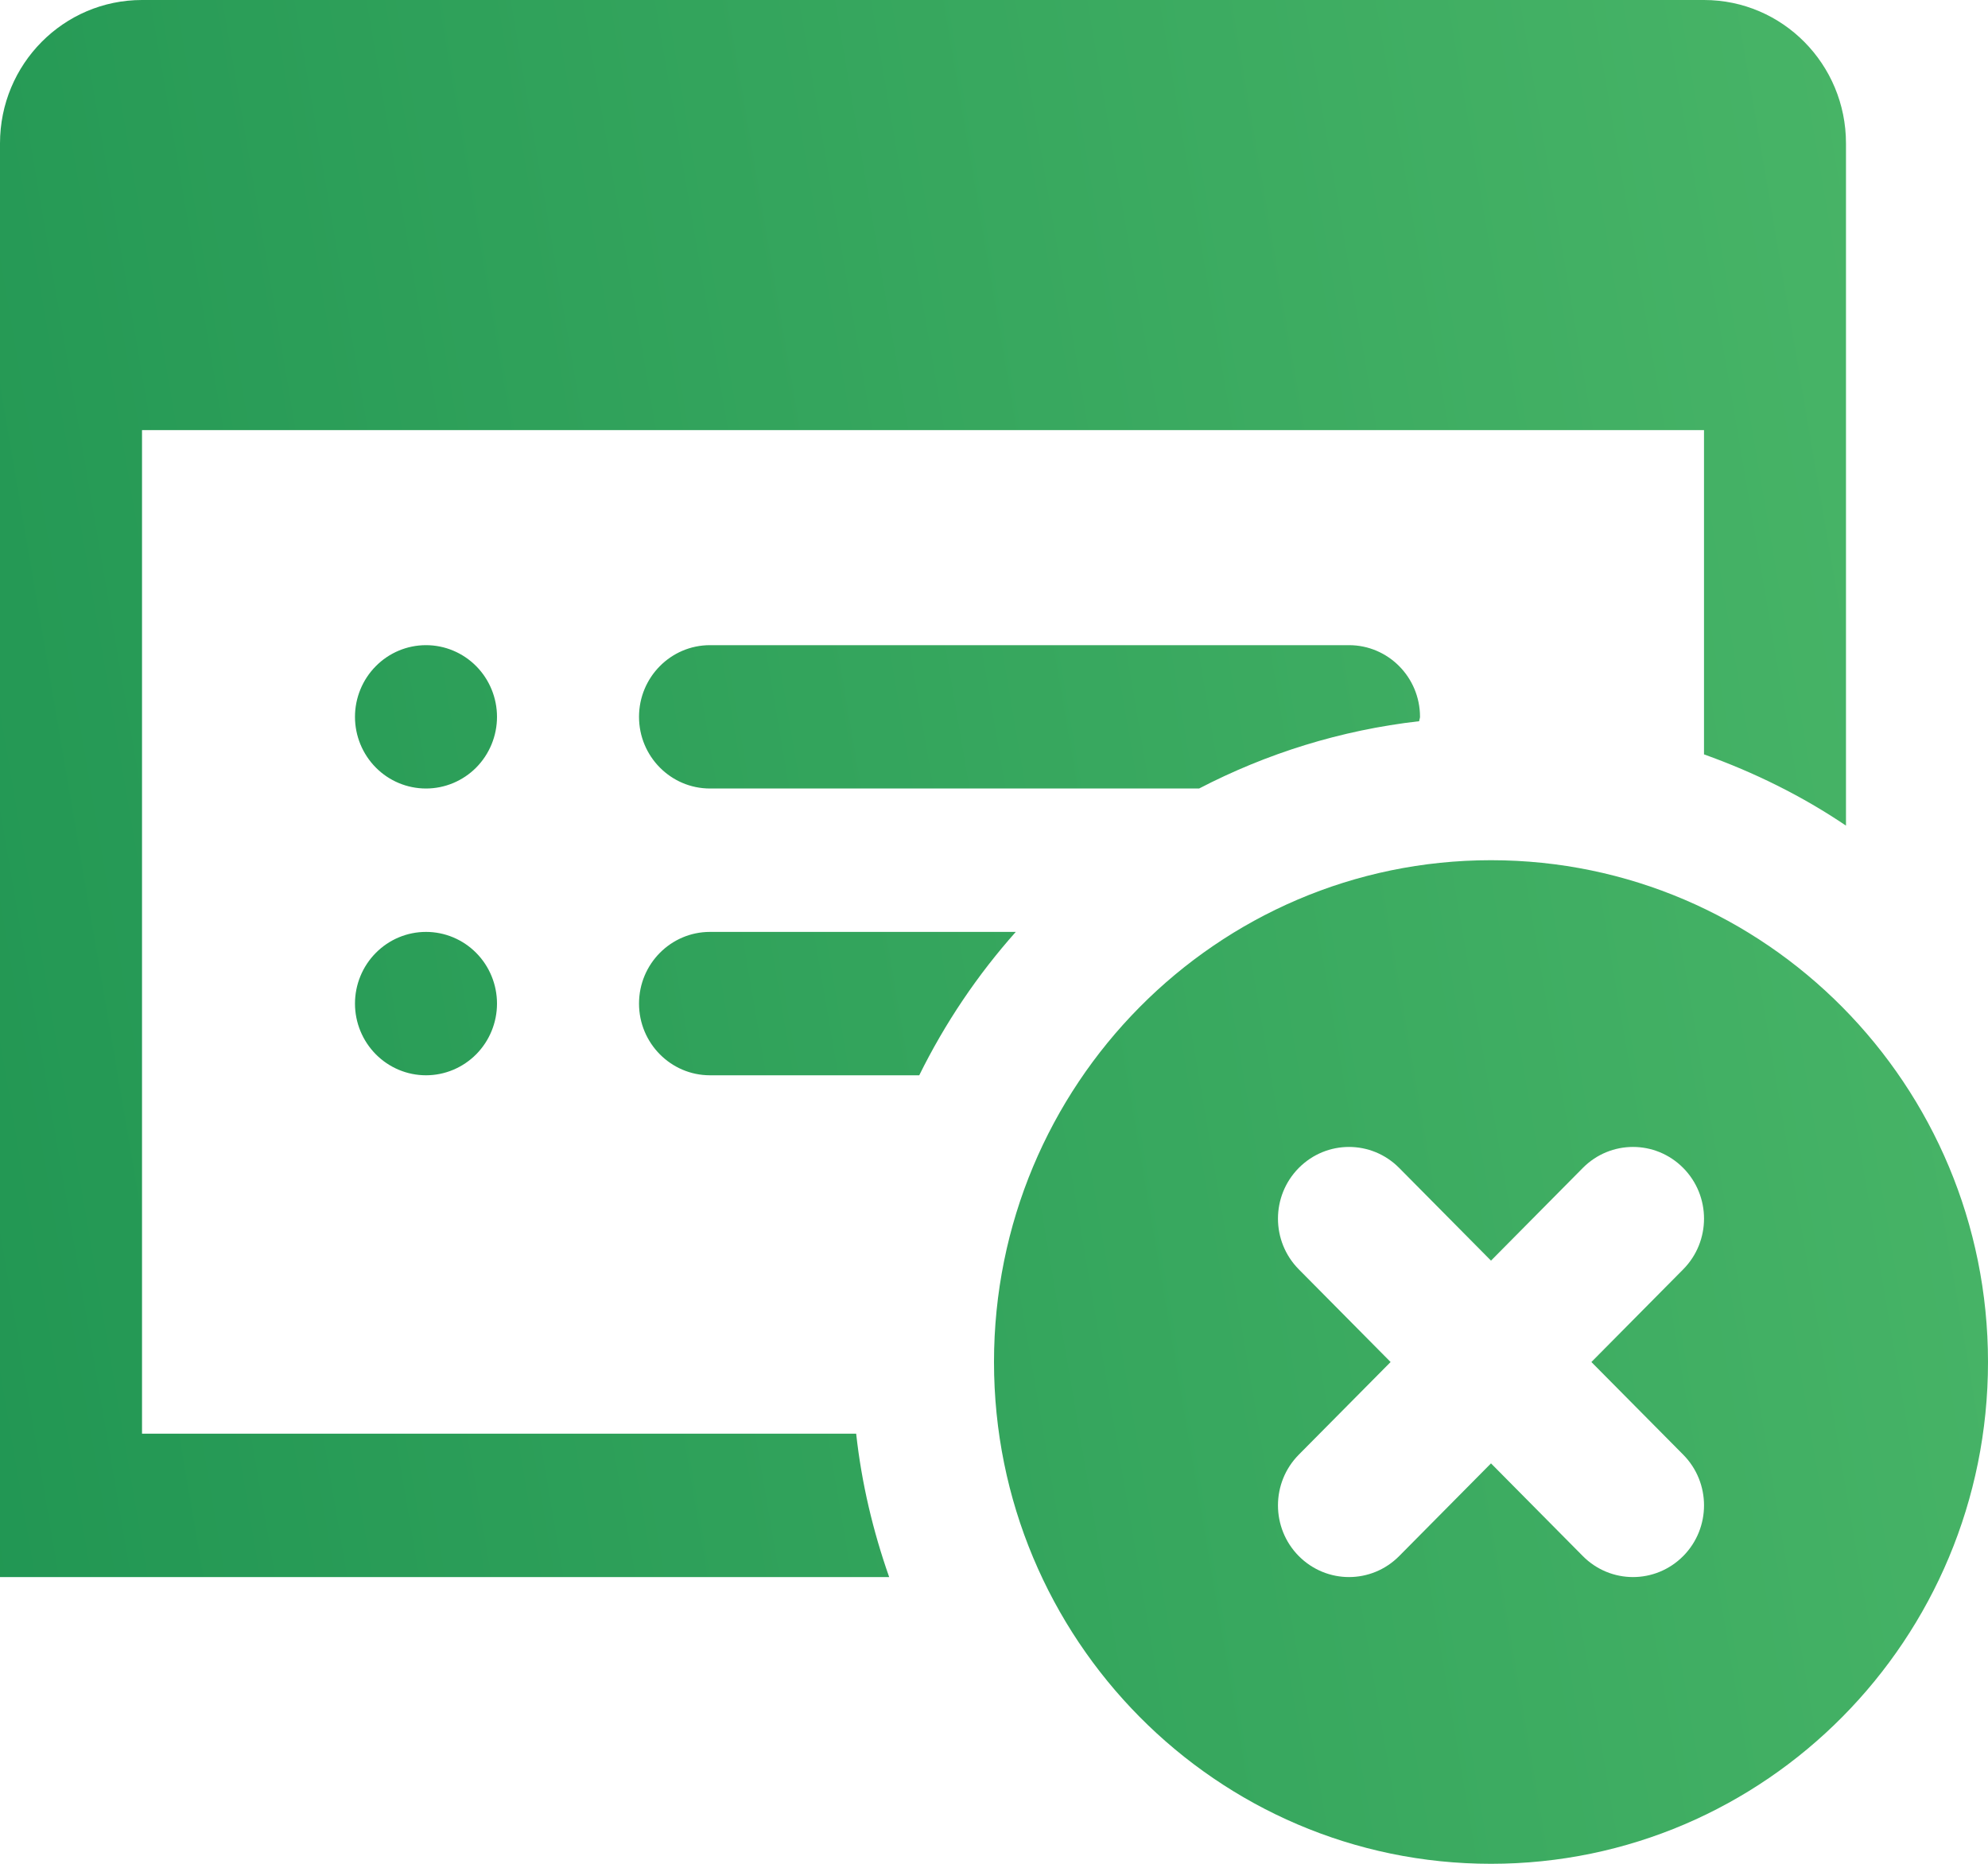 <?xml version="1.0" encoding="UTF-8"?> <svg xmlns="http://www.w3.org/2000/svg" width="48" height="45" viewBox="0 0 48 45" fill="none"> <path d="M3.429 0C1.534 0 0 1.549 0 3.462V10.385V38.077H21.469C21.081 36.973 20.804 35.818 20.672 34.615H3.429V10.385H41.143V18.214C42.362 18.65 43.515 19.22 44.571 19.934V5.192V3.462C44.571 1.549 43.037 0 41.143 0H3.429ZM10.286 15.577C9.831 15.577 9.395 15.759 9.074 16.084C8.752 16.408 8.571 16.849 8.571 17.308C8.571 17.767 8.752 18.207 9.074 18.532C9.395 18.856 9.831 19.038 10.286 19.038C10.74 19.038 11.176 18.856 11.498 18.532C11.819 18.207 12 17.767 12 17.308C12 16.849 11.819 16.408 11.498 16.084C11.176 15.759 10.74 15.577 10.286 15.577ZM17.143 15.577C16.197 15.577 15.429 16.352 15.429 17.308C15.429 18.263 16.197 19.038 17.143 19.038H28.952C30.577 18.194 32.368 17.629 34.266 17.413C34.267 17.376 34.286 17.344 34.286 17.308C34.286 16.352 33.518 15.577 32.571 15.577H17.143ZM36 20.769C29.373 20.769 24 26.194 24 32.885C24 39.576 29.373 45 36 45C42.627 45 48 39.576 48 32.885C48 26.194 42.627 20.769 36 20.769ZM10.286 22.5C9.831 22.5 9.395 22.682 9.074 23.007C8.752 23.331 8.571 23.772 8.571 24.231C8.571 24.69 8.752 25.13 9.074 25.455C9.395 25.779 9.831 25.962 10.286 25.962C10.74 25.962 11.176 25.779 11.498 25.455C11.819 25.13 12 24.69 12 24.231C12 23.772 11.819 23.331 11.498 23.007C11.176 22.682 10.74 22.5 10.286 22.5ZM17.143 22.5C16.197 22.5 15.429 23.275 15.429 24.231C15.429 25.186 16.197 25.962 17.143 25.962H22.195C22.818 24.7 23.602 23.538 24.526 22.5H17.143ZM32.571 27.692C33.01 27.692 33.448 27.861 33.783 28.199L36 30.437L38.217 28.199C38.887 27.523 39.97 27.523 40.641 28.199C41.311 28.876 41.311 29.97 40.641 30.647L38.424 32.885L40.641 35.122C41.311 35.799 41.311 36.893 40.641 37.57C40.306 37.907 39.867 38.077 39.429 38.077C38.99 38.077 38.551 37.907 38.217 37.57L36 35.332L33.783 37.57C33.449 37.907 33.01 38.077 32.571 38.077C32.133 38.077 31.694 37.907 31.359 37.57C30.689 36.893 30.689 35.799 31.359 35.122L33.576 32.885L31.359 30.647C30.689 29.97 30.689 28.876 31.359 28.199C31.695 27.861 32.133 27.692 32.571 27.692Z" fill="url(#paint0_linear_1_890)"></path> <defs> <linearGradient id="paint0_linear_1_890" x1="0" y1="45" x2="54.104" y2="35.766" gradientUnits="userSpaceOnUse"> <stop stop-color="#219653"></stop> <stop offset="1" stop-color="#4AB668"></stop> </linearGradient> </defs> </svg> 